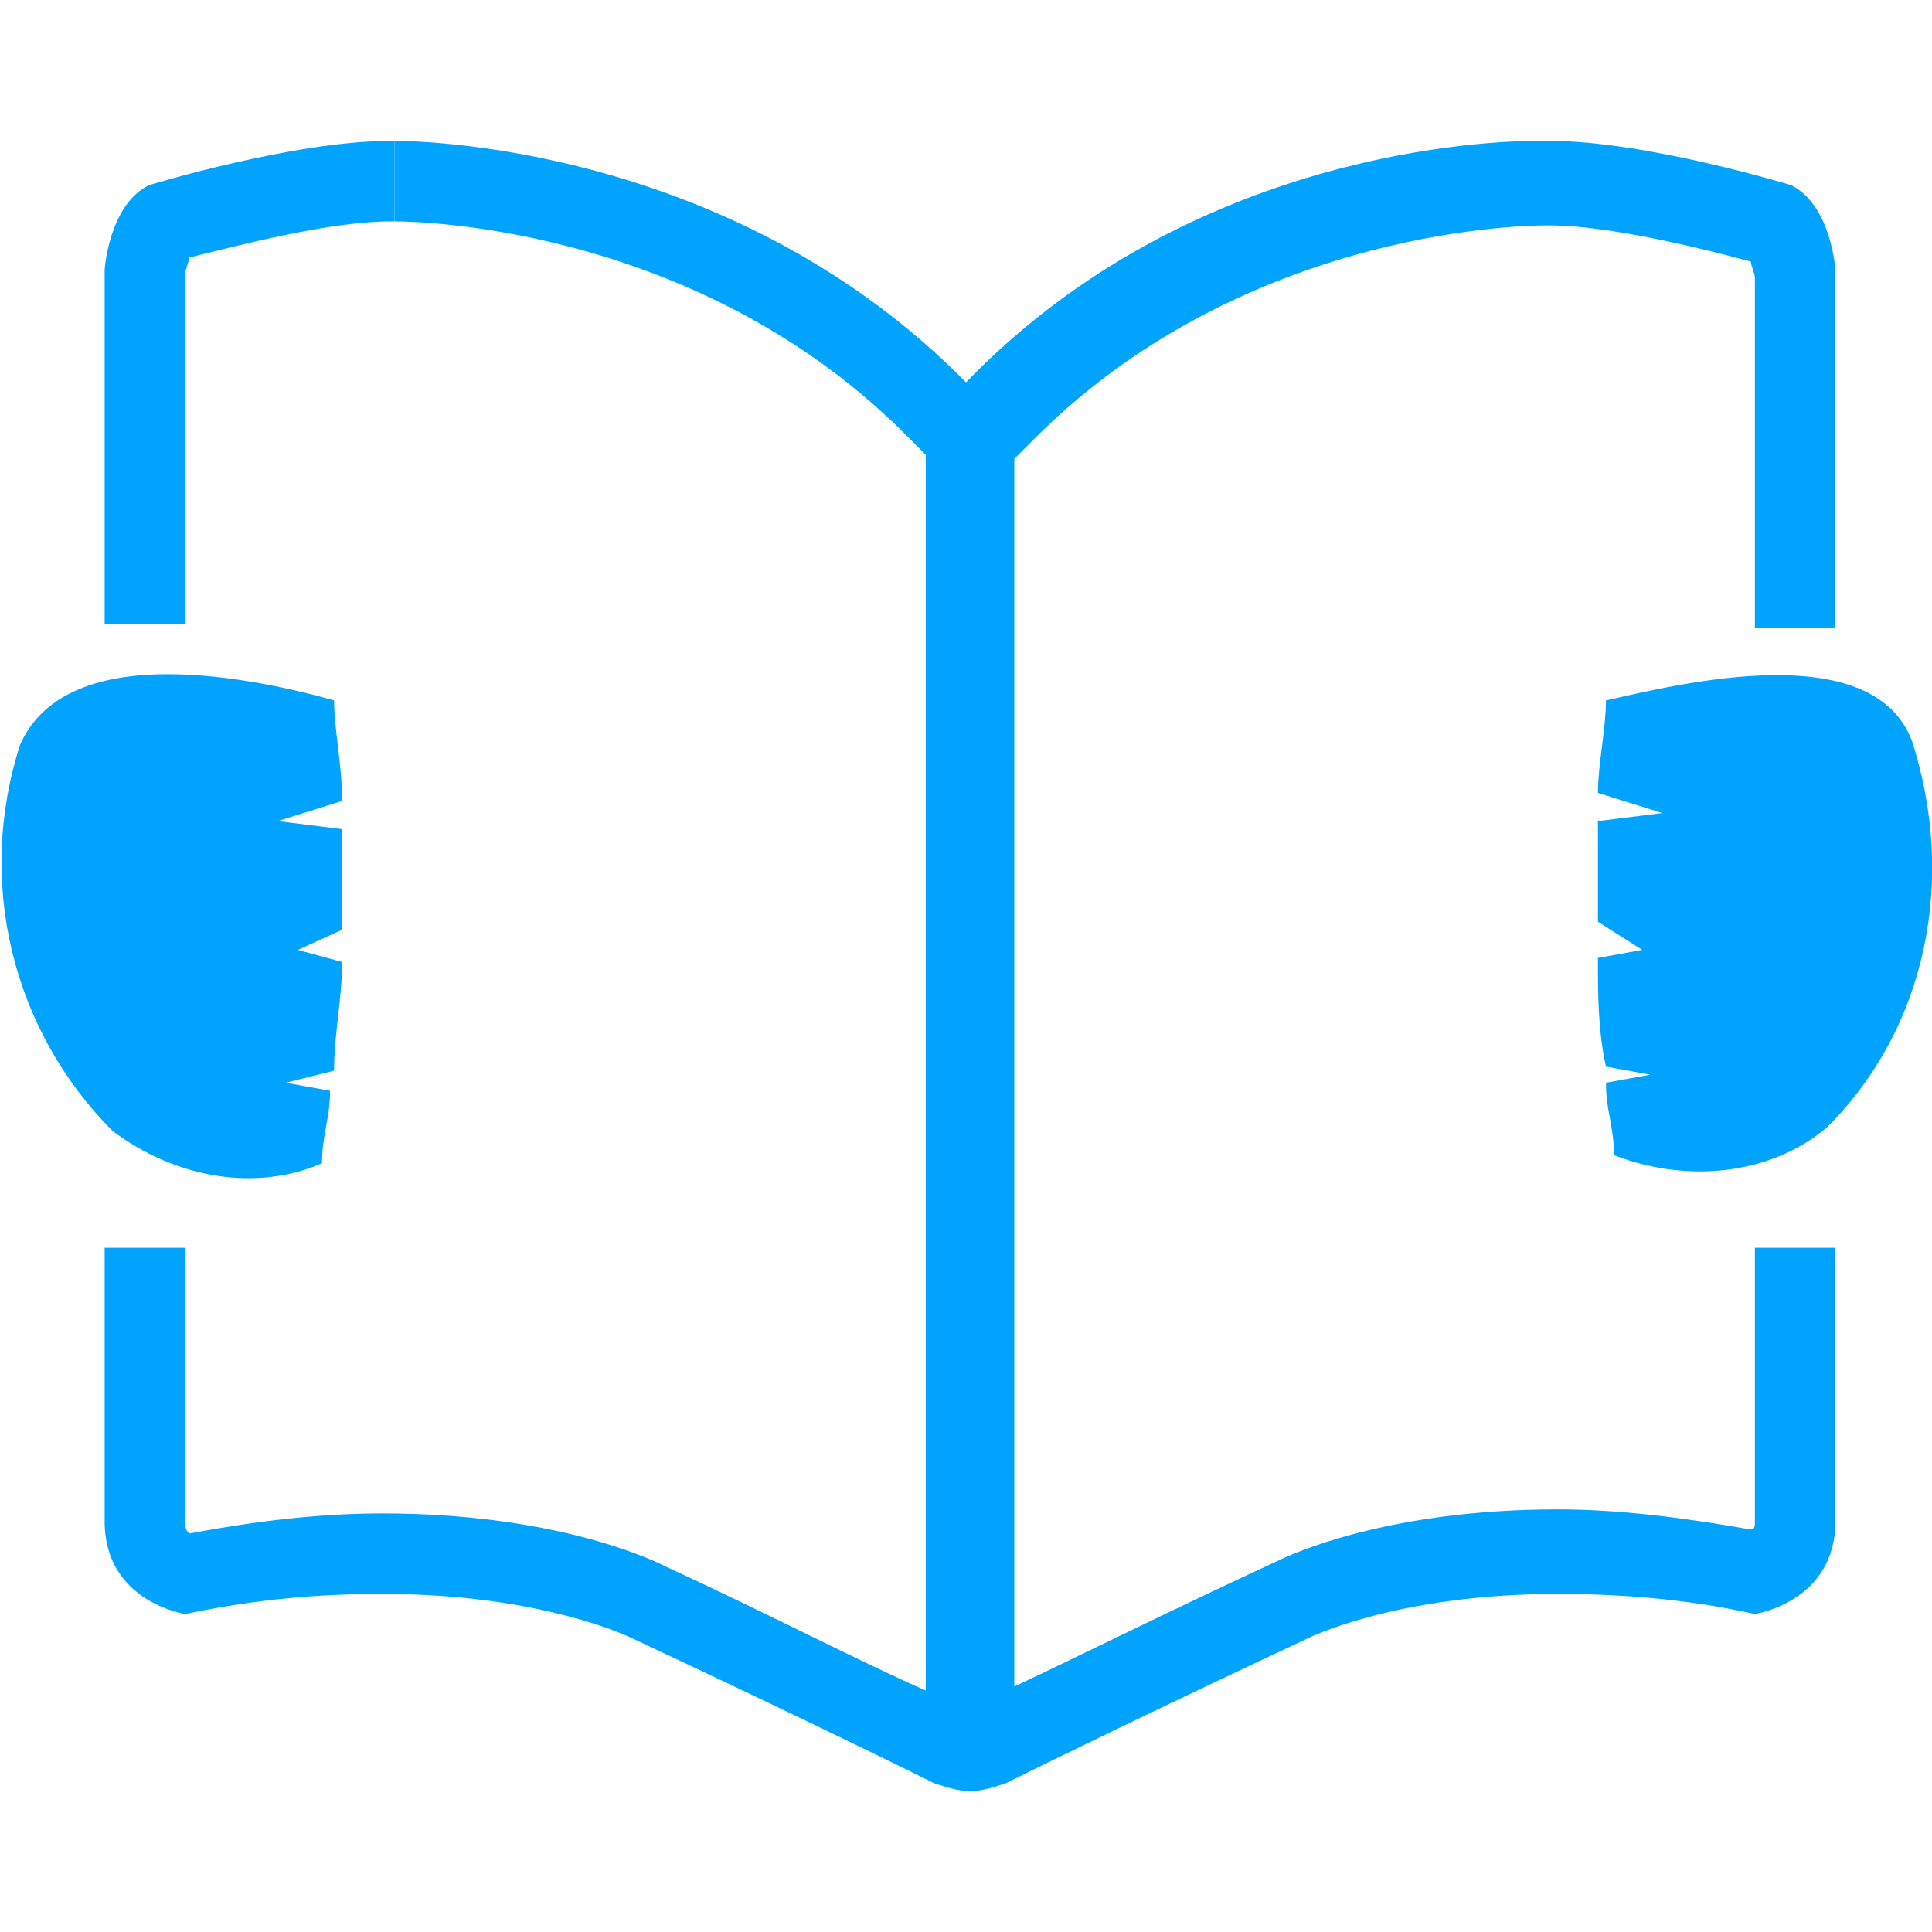 <?xml version="1.0" encoding="utf-8"?>
<!-- Generator: Adobe Illustrator 22.1.0, SVG Export Plug-In . SVG Version: 6.00 Build 0)  -->
<svg version="1.1" id="圖層_1" xmlns="http://www.w3.org/2000/svg" xmlns:xlink="http://www.w3.org/1999/xlink" x="0px" y="0px"
	 width="48px" height="48px" viewBox="0 0 48 48" style="enable-background:new 0 0 48 48;" xml:space="preserve">
<style type="text/css">
	.st0{fill:#00A4FF;}
</style>
<g>
	<path class="st0" d="M47.5,18.4c-1-2.6-5.8-1.4-7.6-1c0,0.7-0.2,1.6-0.2,2.3l1.6,0.5l-1.6,0.2c0,0.9,0,1.6,0,2.5l1.1,0.7l-1.1,0.2
		c0,0.9,0,1.8,0.2,2.7l1.1,0.2l-1.1,0.2c0,0.7,0.2,1.1,0.2,1.8c1.8,0.7,3.9,0.5,5.3-0.7C47.9,25.5,48.6,21.8,47.5,18.4z"/>
	<path class="st0" d="M8.3,17.4c-1.8-0.5-6.6-1.6-7.8,1.1c-1.1,3.4-0.2,7.1,2.3,9.6c1.6,1.2,3.6,1.5,5.2,0.8c0-0.7,0.2-1.1,0.2-1.8
		l-1.1-0.2l1.2-0.3c0-0.9,0.2-1.8,0.2-2.7l-1.1-0.3l1.1-0.5v-2.5l-1.6-0.2l1.6-0.5C8.5,19,8.3,18.1,8.3,17.4z"/>
</g>
<g>
	<g>
		<path class="st0" d="M9.8,3.5c-0.1,0-0.1,0-0.1,0l0,0c-2.4,0-6,1.1-6,1.1c-1,0.5-1.1,2.1-1.1,2.1v8.4v0.4h2v-0.4V6.8
			c0-0.1,0.1-0.3,0.1-0.4c1.2-0.3,3.5-0.9,5-0.9l0,0l0,0h0.1V3.5L9.8,3.5z"/>
	</g>
	<g>
		<path class="st0" d="M38.2,3.5c-1.1,0-8.6,0.2-14.2,6l0,0c-5.6-5.7-13.1-6-14.2-6v2c0.8,0,7.7,0.2,12.8,5.4l0.4,0.4V42
			c-1.6-0.7-3.9-1.9-6.5-3.1c-0.4-0.2-2.8-1.3-7-1.3c-1.6,0-3.2,0.2-4.8,0.5c-0.1-0.1-0.1-0.2-0.1-0.2V31h-2c0,3.4,0,6.1,0,6.8
			c0,2,2,2.3,2,2.3c1.9-0.4,3.5-0.5,4.9-0.5c4,0,6.2,1.1,6.2,1.1c3.2,1.5,6.1,2.9,7.5,3.6c0.3,0.1,0.6,0.2,0.9,0.2s0.6-0.1,0.9-0.2
			l0,0c1.4-0.7,4.3-2.1,7.5-3.6c0,0,2.2-1.1,6.2-1.1c1.4,0,3.1,0.1,4.9,0.5c0,0,2-0.3,2-2.3c0-0.7,0-3.5,0-6.8h-2v6.8
			c0,0.1,0,0.2-0.1,0.2c-1.7-0.3-3.3-0.5-4.8-0.5c-4.2,0-6.6,1.1-7,1.3c-2.6,1.2-5,2.4-6.5,3.1V11.4l0.4-0.4
			c5.1-5.2,12-5.4,12.8-5.4h0.1l0,0l0,0c1.5,0,3.9,0.6,5,0.9c0,0.1,0.1,0.3,0.1,0.4v8.3v0.4h2v-0.4V6.7c0,0-0.1-1.6-1.1-2.1
			c0,0-3.6-1.1-6-1.1l0,0C38.4,3.5,38.3,3.5,38.2,3.5L38.2,3.5z"/>
	</g>
</g>
</svg>
